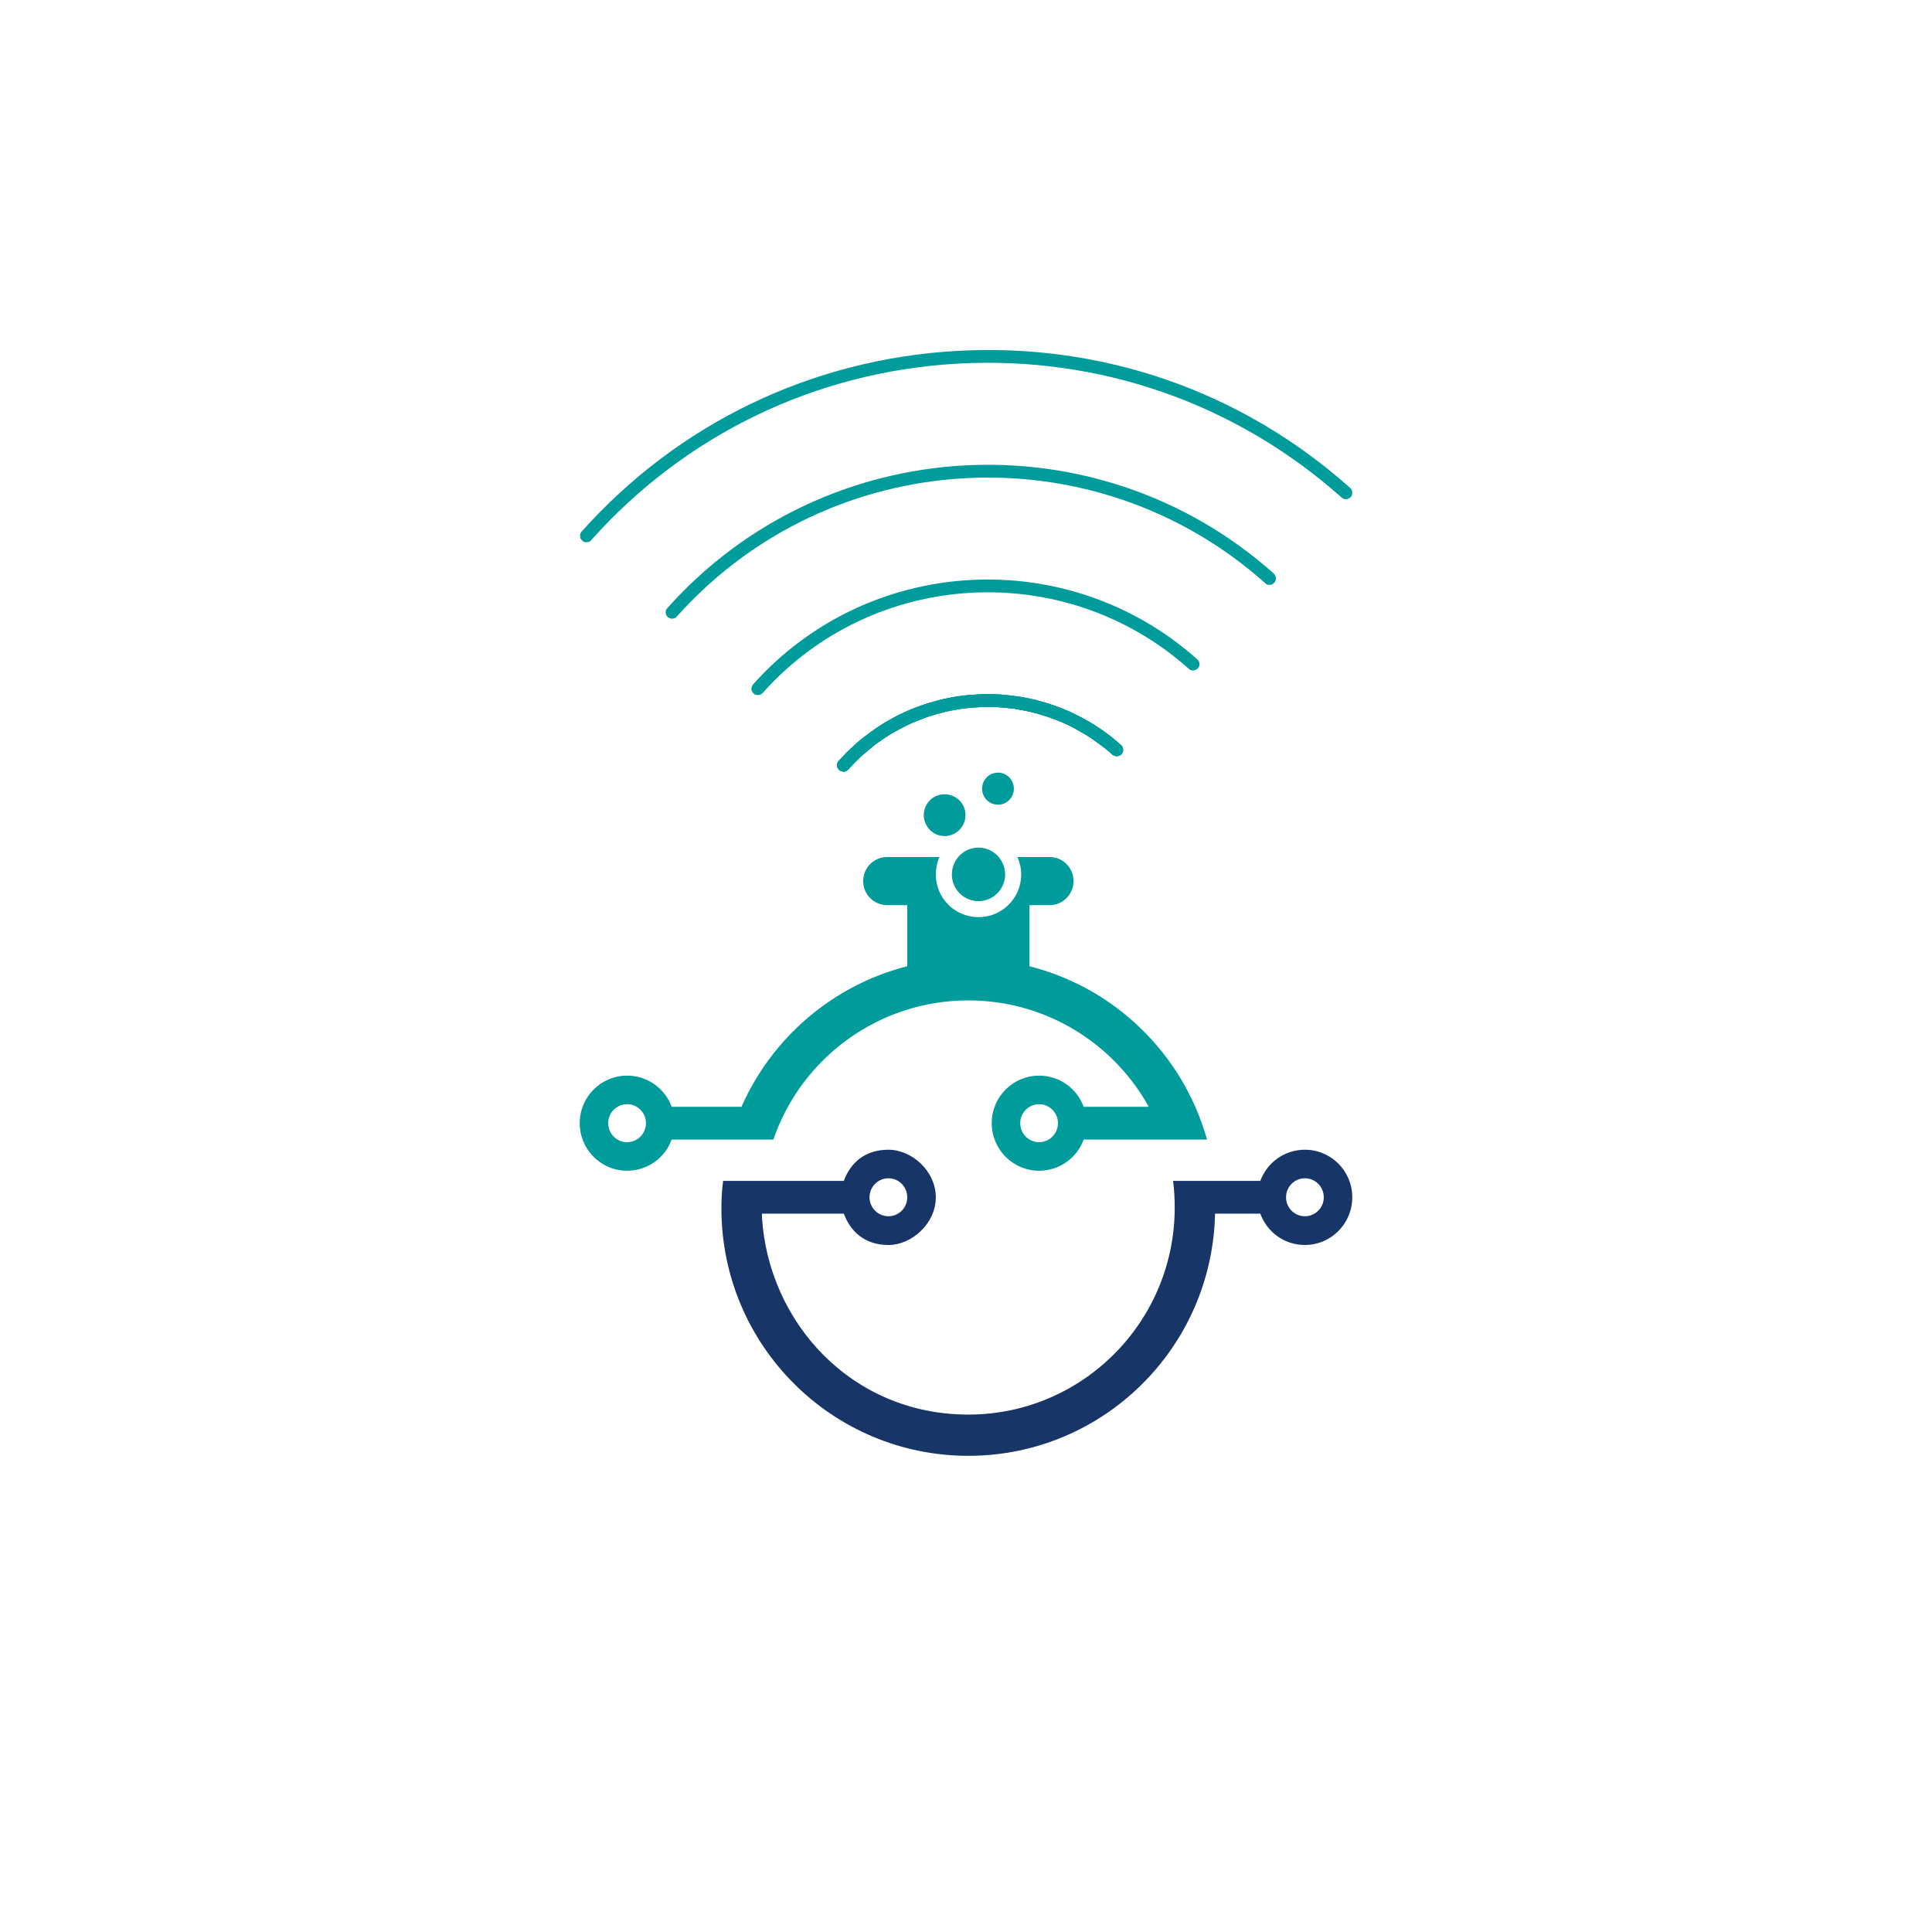 <?xml version="1.0" encoding="UTF-8"?>
<svg xmlns="http://www.w3.org/2000/svg" xmlns:xlink="http://www.w3.org/1999/xlink" width="32px" height="32px" viewBox="0 0 32 32" version="1.1">
<defs>
<clipPath id="clip1">
  <path d="M 9.602 5.719 L 22.398 5.719 L 22.398 9 L 9.602 9 Z M 9.602 5.719 "/>
</clipPath>
<clipPath id="clip2">
  <path d="M 13.824 11.434 L 18.688 11.434 L 18.688 12.793 L 13.824 12.793 Z M 13.824 11.434 "/>
</clipPath>
<clipPath id="clip3">
  <path d="M 13.824 11.434 L 18.688 11.434 L 18.688 12.793 L 13.824 12.793 Z M 13.824 11.434 "/>
</clipPath>
<clipPath id="clip4">
  <path d="M 11.945 19.031 L 22.398 19.031 L 22.398 24.121 L 11.945 24.121 Z M 11.945 19.031 "/>
</clipPath>
<clipPath id="clip5">
  <path d="M 9.602 14.164 L 20 14.164 L 20 19.457 L 9.602 19.457 Z M 9.602 14.164 "/>
</clipPath>
<clipPath id="clip6">
  <path d="M 16.215 12.793 L 16.812 12.793 L 16.812 13.398 L 16.215 13.398 Z M 16.215 12.793 "/>
</clipPath>
</defs>
<g id="surface1">
<g clip-path="url(#clip1)" clip-rule="nonzero">
<path style=" stroke:none;fill-rule:nonzero;fill:rgb(0%,61.176%,61.176%);fill-opacity:1;" d="M 22.398 8.164 C 22.398 8.129 22.387 8.105 22.363 8.082 C 20.57 6.48 18.258 5.676 15.848 5.812 C 13.441 5.949 11.234 7.012 9.633 8.805 C 9.625 8.816 9.617 8.828 9.613 8.84 C 9.609 8.852 9.605 8.867 9.609 8.883 C 9.609 8.895 9.613 8.91 9.617 8.922 C 9.625 8.934 9.633 8.945 9.645 8.953 C 9.652 8.965 9.664 8.973 9.68 8.977 C 9.691 8.98 9.707 8.984 9.719 8.98 C 9.734 8.98 9.746 8.977 9.762 8.973 C 9.773 8.965 9.785 8.957 9.793 8.945 C 11.355 7.195 13.512 6.156 15.859 6.023 C 18.211 5.891 20.469 6.68 22.223 8.242 C 22.238 8.254 22.258 8.266 22.277 8.266 C 22.297 8.27 22.316 8.27 22.336 8.258 C 22.355 8.25 22.371 8.238 22.383 8.219 C 22.395 8.203 22.398 8.184 22.398 8.164 Z M 22.398 8.164 "/>
</g>
<g clip-path="url(#clip2)" clip-rule="nonzero">
<path style=" stroke:none;fill-rule:nonzero;fill:rgb(0%,61.176%,61.176%);fill-opacity:1;" d="M 18.602 12.418 C 18.602 12.387 18.59 12.359 18.566 12.34 C 18.484 12.266 18.402 12.199 18.312 12.133 C 18.227 12.07 18.137 12.012 18.043 11.957 C 17.949 11.902 17.852 11.852 17.754 11.805 C 17.656 11.758 17.555 11.719 17.453 11.684 C 17.352 11.648 17.246 11.617 17.141 11.59 C 17.035 11.566 16.93 11.543 16.824 11.531 C 16.715 11.516 16.609 11.504 16.5 11.5 C 16.391 11.496 16.281 11.496 16.176 11.504 C 16.066 11.508 15.957 11.52 15.852 11.535 C 15.742 11.555 15.637 11.574 15.531 11.602 C 15.43 11.629 15.324 11.66 15.223 11.699 C 15.121 11.734 15.02 11.777 14.922 11.824 C 14.824 11.871 14.73 11.926 14.637 11.98 C 14.547 12.035 14.457 12.098 14.371 12.164 C 14.281 12.227 14.199 12.297 14.121 12.371 C 14.039 12.445 13.965 12.523 13.891 12.602 C 13.883 12.613 13.875 12.625 13.871 12.637 C 13.867 12.652 13.863 12.664 13.863 12.68 C 13.867 12.695 13.867 12.707 13.875 12.719 C 13.883 12.734 13.891 12.742 13.898 12.754 C 13.91 12.762 13.922 12.77 13.938 12.773 C 13.949 12.777 13.965 12.781 13.977 12.781 C 13.992 12.781 14.004 12.777 14.016 12.77 C 14.031 12.762 14.039 12.754 14.051 12.746 C 14.117 12.668 14.188 12.598 14.262 12.527 C 14.34 12.461 14.418 12.395 14.496 12.332 C 14.578 12.273 14.664 12.215 14.75 12.16 C 14.836 12.109 14.926 12.062 15.016 12.016 C 15.105 11.973 15.199 11.934 15.297 11.898 C 15.391 11.863 15.488 11.832 15.586 11.809 C 15.684 11.781 15.785 11.762 15.883 11.746 C 15.984 11.73 16.086 11.719 16.188 11.715 C 16.289 11.707 16.391 11.707 16.492 11.711 C 16.594 11.715 16.691 11.727 16.793 11.738 C 16.895 11.754 16.992 11.773 17.094 11.797 C 17.191 11.82 17.289 11.852 17.383 11.883 C 17.48 11.918 17.574 11.953 17.664 11.996 C 17.758 12.039 17.848 12.09 17.934 12.141 C 18.023 12.191 18.105 12.246 18.188 12.309 C 18.27 12.367 18.352 12.43 18.426 12.5 C 18.441 12.512 18.461 12.52 18.48 12.523 C 18.5 12.527 18.52 12.523 18.539 12.516 C 18.559 12.508 18.574 12.496 18.586 12.477 C 18.598 12.461 18.602 12.441 18.602 12.418 Z M 18.602 12.418 "/>
<path style=" stroke:none;fill-rule:nonzero;fill:rgb(0%,61.176%,61.176%);fill-opacity:1;" d="M 18.602 12.418 C 18.602 12.387 18.59 12.359 18.566 12.34 C 18.484 12.266 18.402 12.199 18.312 12.133 C 18.227 12.07 18.137 12.012 18.043 11.957 C 17.949 11.902 17.852 11.852 17.754 11.805 C 17.656 11.758 17.555 11.719 17.453 11.684 C 17.352 11.648 17.246 11.617 17.141 11.59 C 17.035 11.566 16.93 11.543 16.824 11.531 C 16.715 11.516 16.609 11.504 16.5 11.5 C 16.391 11.496 16.281 11.496 16.176 11.504 C 16.066 11.508 15.957 11.52 15.852 11.535 C 15.742 11.555 15.637 11.574 15.531 11.602 C 15.43 11.629 15.324 11.66 15.223 11.699 C 15.121 11.734 15.02 11.777 14.922 11.824 C 14.824 11.871 14.73 11.926 14.637 11.98 C 14.547 12.035 14.457 12.098 14.371 12.164 C 14.281 12.227 14.199 12.297 14.121 12.371 C 14.039 12.445 13.965 12.523 13.891 12.602 C 13.883 12.613 13.875 12.625 13.871 12.637 C 13.867 12.652 13.863 12.664 13.863 12.68 C 13.867 12.695 13.867 12.707 13.875 12.719 C 13.883 12.734 13.891 12.742 13.898 12.754 C 13.91 12.762 13.922 12.77 13.938 12.773 C 13.949 12.777 13.965 12.781 13.977 12.781 C 13.992 12.781 14.004 12.777 14.016 12.77 C 14.031 12.762 14.039 12.754 14.051 12.746 C 14.117 12.668 14.188 12.598 14.262 12.527 C 14.34 12.461 14.418 12.395 14.496 12.332 C 14.578 12.273 14.664 12.215 14.75 12.16 C 14.836 12.109 14.926 12.062 15.016 12.016 C 15.105 11.973 15.199 11.934 15.297 11.898 C 15.391 11.863 15.488 11.832 15.586 11.809 C 15.684 11.781 15.785 11.762 15.883 11.746 C 15.984 11.73 16.086 11.719 16.188 11.715 C 16.289 11.707 16.391 11.707 16.492 11.711 C 16.594 11.715 16.691 11.727 16.793 11.738 C 16.895 11.754 16.992 11.773 17.094 11.797 C 17.191 11.82 17.289 11.852 17.383 11.883 C 17.48 11.918 17.574 11.953 17.664 11.996 C 17.758 12.039 17.848 12.09 17.934 12.141 C 18.023 12.191 18.105 12.246 18.188 12.309 C 18.27 12.367 18.352 12.43 18.426 12.5 C 18.441 12.512 18.461 12.52 18.48 12.523 C 18.5 12.527 18.52 12.523 18.539 12.516 C 18.559 12.508 18.574 12.496 18.586 12.477 C 18.598 12.461 18.602 12.441 18.602 12.418 Z M 18.602 12.418 "/>
</g>
<path style=" stroke:none;fill-rule:nonzero;fill:rgb(0%,61.176%,61.176%);fill-opacity:1;" d="M 21.133 9.582 C 21.133 9.551 21.121 9.523 21.098 9.5 C 18.172 6.891 13.664 7.145 11.055 10.07 C 11.043 10.082 11.039 10.094 11.031 10.105 C 11.027 10.121 11.027 10.133 11.027 10.148 C 11.027 10.16 11.031 10.176 11.035 10.188 C 11.043 10.199 11.051 10.211 11.062 10.223 C 11.074 10.23 11.086 10.238 11.098 10.242 C 11.113 10.246 11.125 10.25 11.141 10.246 C 11.152 10.246 11.168 10.242 11.18 10.238 C 11.191 10.23 11.203 10.223 11.211 10.211 C 13.746 7.375 18.117 7.125 20.957 9.66 C 20.973 9.676 20.992 9.684 21.012 9.688 C 21.031 9.688 21.051 9.688 21.07 9.68 C 21.09 9.668 21.105 9.656 21.117 9.637 C 21.129 9.621 21.133 9.602 21.133 9.582 Z M 21.133 9.582 "/>
<g clip-path="url(#clip3)" clip-rule="nonzero">
<path style=" stroke:none;fill-rule:nonzero;fill:rgb(0%,61.176%,61.176%);fill-opacity:1;" d="M 18.602 12.418 C 18.602 12.387 18.59 12.359 18.566 12.34 C 18.484 12.266 18.402 12.199 18.312 12.133 C 18.227 12.07 18.137 12.012 18.043 11.957 C 17.949 11.902 17.852 11.852 17.754 11.805 C 17.656 11.758 17.555 11.719 17.453 11.684 C 17.352 11.648 17.246 11.617 17.141 11.59 C 17.035 11.566 16.93 11.543 16.824 11.531 C 16.715 11.516 16.609 11.504 16.5 11.5 C 16.391 11.496 16.281 11.496 16.176 11.504 C 16.066 11.508 15.957 11.52 15.852 11.535 C 15.742 11.555 15.637 11.574 15.531 11.602 C 15.43 11.629 15.324 11.66 15.223 11.699 C 15.121 11.734 15.02 11.777 14.922 11.824 C 14.824 11.871 14.73 11.926 14.637 11.98 C 14.547 12.035 14.457 12.098 14.371 12.164 C 14.281 12.227 14.199 12.297 14.121 12.371 C 14.039 12.445 13.965 12.523 13.891 12.602 C 13.883 12.613 13.875 12.625 13.871 12.637 C 13.867 12.652 13.863 12.664 13.863 12.68 C 13.867 12.695 13.867 12.707 13.875 12.719 C 13.883 12.734 13.891 12.742 13.898 12.754 C 13.91 12.762 13.922 12.77 13.938 12.773 C 13.949 12.777 13.965 12.781 13.977 12.781 C 13.992 12.781 14.004 12.777 14.016 12.77 C 14.031 12.762 14.039 12.754 14.051 12.746 C 14.117 12.668 14.188 12.598 14.262 12.527 C 14.34 12.461 14.418 12.395 14.496 12.332 C 14.578 12.273 14.664 12.215 14.75 12.16 C 14.836 12.109 14.926 12.062 15.016 12.016 C 15.105 11.973 15.199 11.934 15.297 11.898 C 15.391 11.863 15.488 11.832 15.586 11.809 C 15.684 11.781 15.785 11.762 15.883 11.746 C 15.984 11.73 16.086 11.719 16.188 11.715 C 16.289 11.707 16.391 11.707 16.492 11.711 C 16.594 11.715 16.691 11.727 16.793 11.738 C 16.895 11.754 16.992 11.773 17.094 11.797 C 17.191 11.82 17.289 11.852 17.383 11.883 C 17.48 11.918 17.574 11.953 17.664 11.996 C 17.758 12.039 17.848 12.09 17.934 12.141 C 18.023 12.191 18.105 12.246 18.188 12.309 C 18.27 12.367 18.352 12.43 18.426 12.5 C 18.441 12.512 18.461 12.52 18.48 12.523 C 18.5 12.527 18.52 12.523 18.539 12.516 C 18.559 12.508 18.574 12.496 18.586 12.477 C 18.598 12.461 18.602 12.441 18.602 12.418 Z M 18.602 12.418 "/>
</g>
<path style=" stroke:none;fill-rule:nonzero;fill:rgb(0%,61.176%,61.176%);fill-opacity:1;" d="M 19.867 11 C 19.867 10.969 19.855 10.941 19.832 10.922 C 17.688 9.008 14.387 9.191 12.473 11.336 C 12.465 11.344 12.457 11.359 12.453 11.371 C 12.449 11.383 12.445 11.398 12.445 11.41 C 12.445 11.426 12.449 11.441 12.457 11.453 C 12.461 11.465 12.473 11.477 12.48 11.484 C 12.492 11.496 12.504 11.504 12.516 11.508 C 12.531 11.512 12.543 11.512 12.559 11.512 C 12.574 11.512 12.586 11.508 12.598 11.504 C 12.613 11.496 12.621 11.488 12.633 11.477 C 14.465 9.422 17.633 9.242 19.691 11.078 C 19.707 11.094 19.727 11.102 19.746 11.105 C 19.766 11.105 19.785 11.105 19.805 11.094 C 19.824 11.086 19.84 11.074 19.852 11.055 C 19.863 11.039 19.867 11.02 19.867 11 Z M 19.867 11 "/>
<g clip-path="url(#clip4)" clip-rule="nonzero">
<path style=" stroke:none;fill-rule:evenodd;fill:rgb(9.412%,20.784%,40.784%);fill-opacity:1;" d="M 20.102 19.559 L 19.43 19.559 C 19.449 19.703 19.457 19.852 19.457 20 C 19.457 21.895 17.926 23.43 16.039 23.43 C 14.098 23.43 12.727 21.895 12.621 20.164 L 12.621 20.16 C 12.621 20.141 12.621 20.121 12.621 20.102 L 13.977 20.102 C 14.086 20.402 14.328 20.621 14.715 20.621 C 15.102 20.621 15.5 20.266 15.5 19.832 C 15.5 19.395 15.102 19.043 14.715 19.043 C 14.328 19.043 14.086 19.258 13.977 19.559 L 11.977 19.559 C 11.957 19.711 11.949 19.859 11.949 20.016 C 11.949 22.281 13.781 24.113 16.039 24.113 C 18.266 24.113 20.078 22.328 20.125 20.102 L 20.875 20.102 C 20.984 20.406 21.273 20.621 21.613 20.621 C 22.047 20.621 22.398 20.266 22.398 19.832 C 22.398 19.395 22.047 19.043 21.613 19.043 C 21.273 19.043 20.984 19.258 20.875 19.559 Z M 21.613 19.516 C 21.441 19.516 21.301 19.656 21.301 19.832 C 21.301 20.004 21.441 20.145 21.613 20.145 C 21.785 20.145 21.926 20.004 21.926 19.832 C 21.926 19.656 21.785 19.516 21.613 19.516 Z M 14.715 19.516 C 14.543 19.516 14.402 19.656 14.402 19.832 C 14.402 20.004 14.543 20.145 14.715 20.145 C 14.887 20.145 15.027 20.004 15.027 19.832 C 15.027 19.656 14.887 19.516 14.715 19.516 Z M 14.715 19.516 "/>
</g>
<g clip-path="url(#clip5)" clip-rule="nonzero">
<path style=" stroke:none;fill-rule:evenodd;fill:rgb(0%,61.176%,61.176%);fill-opacity:1;" d="M 15.027 16.004 C 13.797 16.316 12.785 17.188 12.281 18.332 L 11.125 18.332 C 11.016 18.031 10.727 17.816 10.387 17.816 C 9.953 17.816 9.602 18.168 9.602 18.602 C 9.602 19.039 9.953 19.391 10.387 19.391 C 10.727 19.391 11.016 19.176 11.125 18.875 L 12.809 18.875 C 13.27 17.531 14.543 16.57 16.039 16.57 C 17.324 16.57 18.445 17.281 19.027 18.332 L 17.949 18.332 C 17.84 18.031 17.551 17.816 17.211 17.816 C 16.777 17.816 16.426 18.168 16.426 18.602 C 16.426 19.039 16.777 19.391 17.211 19.391 C 17.551 19.391 17.84 19.176 17.949 18.875 L 19.992 18.875 C 19.598 17.465 18.473 16.363 17.051 16.004 L 17.051 14.992 L 17.387 14.992 C 17.605 14.992 17.781 14.812 17.781 14.594 C 17.781 14.375 17.605 14.195 17.387 14.195 L 16.852 14.195 C 16.891 14.285 16.914 14.383 16.914 14.484 C 16.914 14.875 16.598 15.191 16.207 15.191 C 15.816 15.191 15.5 14.875 15.5 14.484 C 15.5 14.383 15.52 14.285 15.559 14.195 L 14.691 14.195 C 14.473 14.195 14.297 14.375 14.297 14.594 C 14.297 14.812 14.473 14.992 14.691 14.992 L 15.027 14.992 Z M 17.211 18.289 C 17.383 18.289 17.523 18.43 17.523 18.602 C 17.523 18.777 17.383 18.918 17.211 18.918 C 17.039 18.918 16.898 18.777 16.898 18.602 C 16.898 18.43 17.039 18.289 17.211 18.289 Z M 10.387 18.289 C 10.559 18.289 10.699 18.43 10.699 18.602 C 10.699 18.777 10.559 18.918 10.387 18.918 C 10.211 18.918 10.074 18.777 10.074 18.602 C 10.074 18.43 10.211 18.289 10.387 18.289 Z M 10.387 18.289 "/>
</g>
<path style=" stroke:none;fill-rule:evenodd;fill:rgb(0%,61.176%,61.176%);fill-opacity:1;" d="M 16.207 14.039 C 15.961 14.039 15.766 14.238 15.766 14.484 C 15.766 14.727 15.961 14.926 16.207 14.926 C 16.449 14.926 16.648 14.727 16.648 14.484 C 16.648 14.238 16.449 14.039 16.207 14.039 Z M 16.207 14.039 "/>
<path style=" stroke:none;fill-rule:evenodd;fill:rgb(0%,61.176%,61.176%);fill-opacity:1;" d="M 15.645 13.156 C 15.453 13.156 15.301 13.309 15.301 13.5 C 15.301 13.691 15.453 13.848 15.645 13.848 C 15.836 13.848 15.992 13.691 15.992 13.5 C 15.992 13.309 15.836 13.156 15.645 13.156 Z M 15.645 13.156 "/>
<g clip-path="url(#clip6)" clip-rule="nonzero">
<path style=" stroke:none;fill-rule:evenodd;fill:rgb(0%,61.176%,61.176%);fill-opacity:1;" d="M 16.531 12.797 C 16.383 12.797 16.266 12.918 16.266 13.062 C 16.266 13.211 16.383 13.328 16.531 13.328 C 16.676 13.328 16.793 13.211 16.793 13.062 C 16.793 12.918 16.676 12.797 16.531 12.797 Z M 16.531 12.797 "/>
</g>
</g>
</svg>
